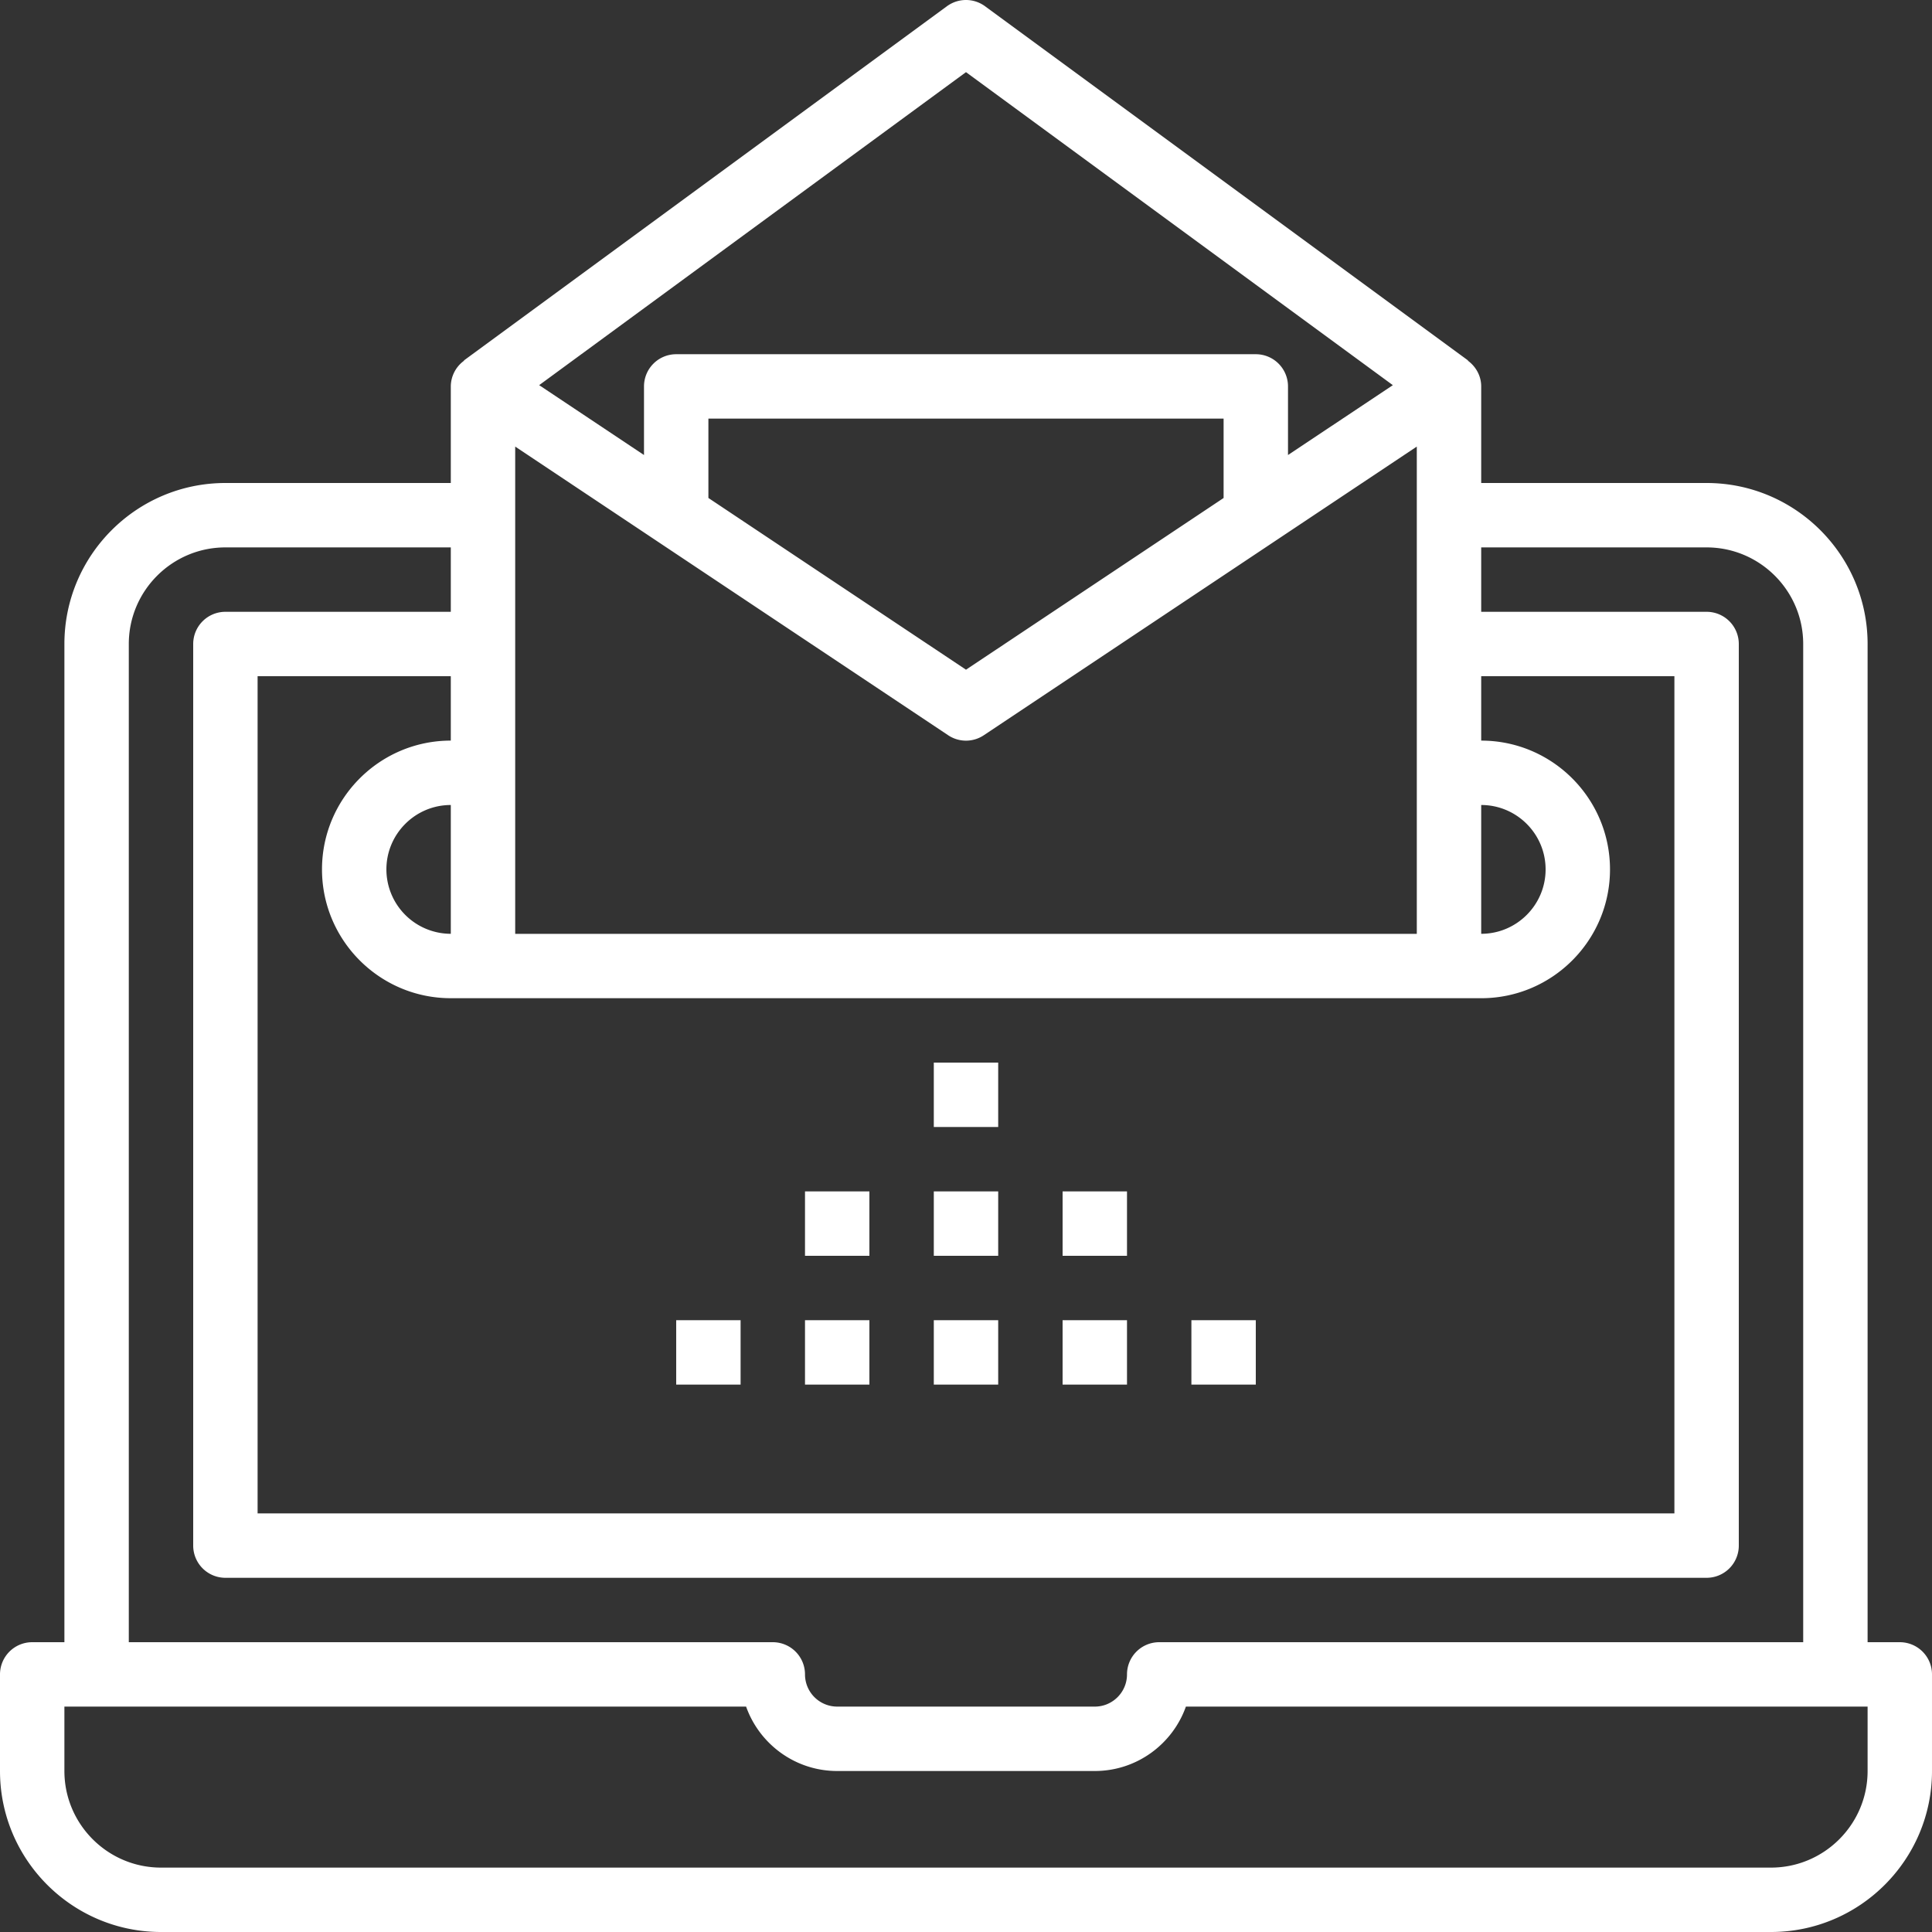 <svg width="144" height="144" fill="none" xmlns="http://www.w3.org/2000/svg"><rect width="100%" height="100%" fill="#333333" stroke="none"/><path d="M141.6 122.4h-2.4V48c0-6.616-5.383-12-12-12h-16.8v-7.199c0-.77-.384-1.471-.994-1.918l.012-.019-36-26.4a2.402 2.402 0 0 0-2.838 0l-36 26.4.012.02A2.386 2.386 0 0 0 33.6 28.8V36H16.8c-6.617 0-12 5.383-12 12v74.4H2.4a2.4 2.4 0 0 0-2.4 2.4v7.2c0 6.617 5.383 12 12 12h120c6.617 0 12-5.383 12-12v-7.2a2.4 2.4 0 0 0-2.4-2.4zM110.4 60c2.647 0 4.8 2.154 4.8 4.8 0 2.648-2.153 4.8-4.8 4.8V60zM72 5.378l31.815 23.33L96 33.915v-5.114a2.4 2.4 0 0 0-2.4-2.4H50.4a2.4 2.4 0 0 0-2.4 2.4v5.114l-7.814-5.208L72 5.377zm19.2 25.824v5.916L72 49.916l-19.2-12.8v-5.915h38.4zm-52.8 2.083l32.268 21.514a2.39 2.39 0 0 0 2.662 0l32.27-21.514v36.317H38.4V33.284zM36 74.401h74.4c5.294 0 9.6-4.306 9.6-9.6 0-5.295-4.306-9.6-9.6-9.6v-4.8h14.4V112.8H19.2V50.4h14.4v4.8c-5.294 0-9.6 4.306-9.6 9.6 0 5.295 4.306 9.6 9.6 9.6H36zM33.6 60v9.6a4.805 4.805 0 0 1-4.8-4.8c0-2.648 2.153-4.8 4.8-4.8zm-24-12c0-3.97 3.231-7.2 7.2-7.2h16.8v4.8H16.8a2.4 2.4 0 0 0-2.4 2.4v67.2a2.4 2.4 0 0 0 2.4 2.4h110.4a2.4 2.4 0 0 0 2.4-2.4V48a2.4 2.4 0 0 0-2.4-2.4h-16.8v-4.8h16.8c3.969 0 7.2 3.231 7.2 7.2v74.4h-48a2.4 2.4 0 0 0-2.4 2.4c0 1.325-1.077 2.4-2.4 2.4H62.4a2.402 2.402 0 0 1-2.4-2.4 2.4 2.4 0 0 0-2.4-2.4h-48V48zm129.6 84c0 3.97-3.231 7.2-7.2 7.2H12c-3.969 0-7.2-3.23-7.2-7.2v-4.8h50.81c.992 2.794 3.66 4.8 6.79 4.8h19.2c3.13 0 5.799-2.006 6.79-4.8h50.81v4.8z" fill="#fff"/><path d="M74.4 79.2h-4.8V84h4.8v-4.8zm0 9.6h-4.8v4.8h4.8v-4.8zm-9.6 0H60v4.8h4.8v-4.8zm19.2 0h-4.8v4.8H84v-4.8zm-9.6 9.6h-4.8v4.8h4.8v-4.8zm-9.6 0H60v4.8h4.8v-4.8zm-9.6 0h-4.8v4.8h4.8v-4.8zm28.8 0h-4.8v4.8H84v-4.8zm9.6 0h-4.8v4.8h4.8v-4.8z" fill="#fff"/></svg>